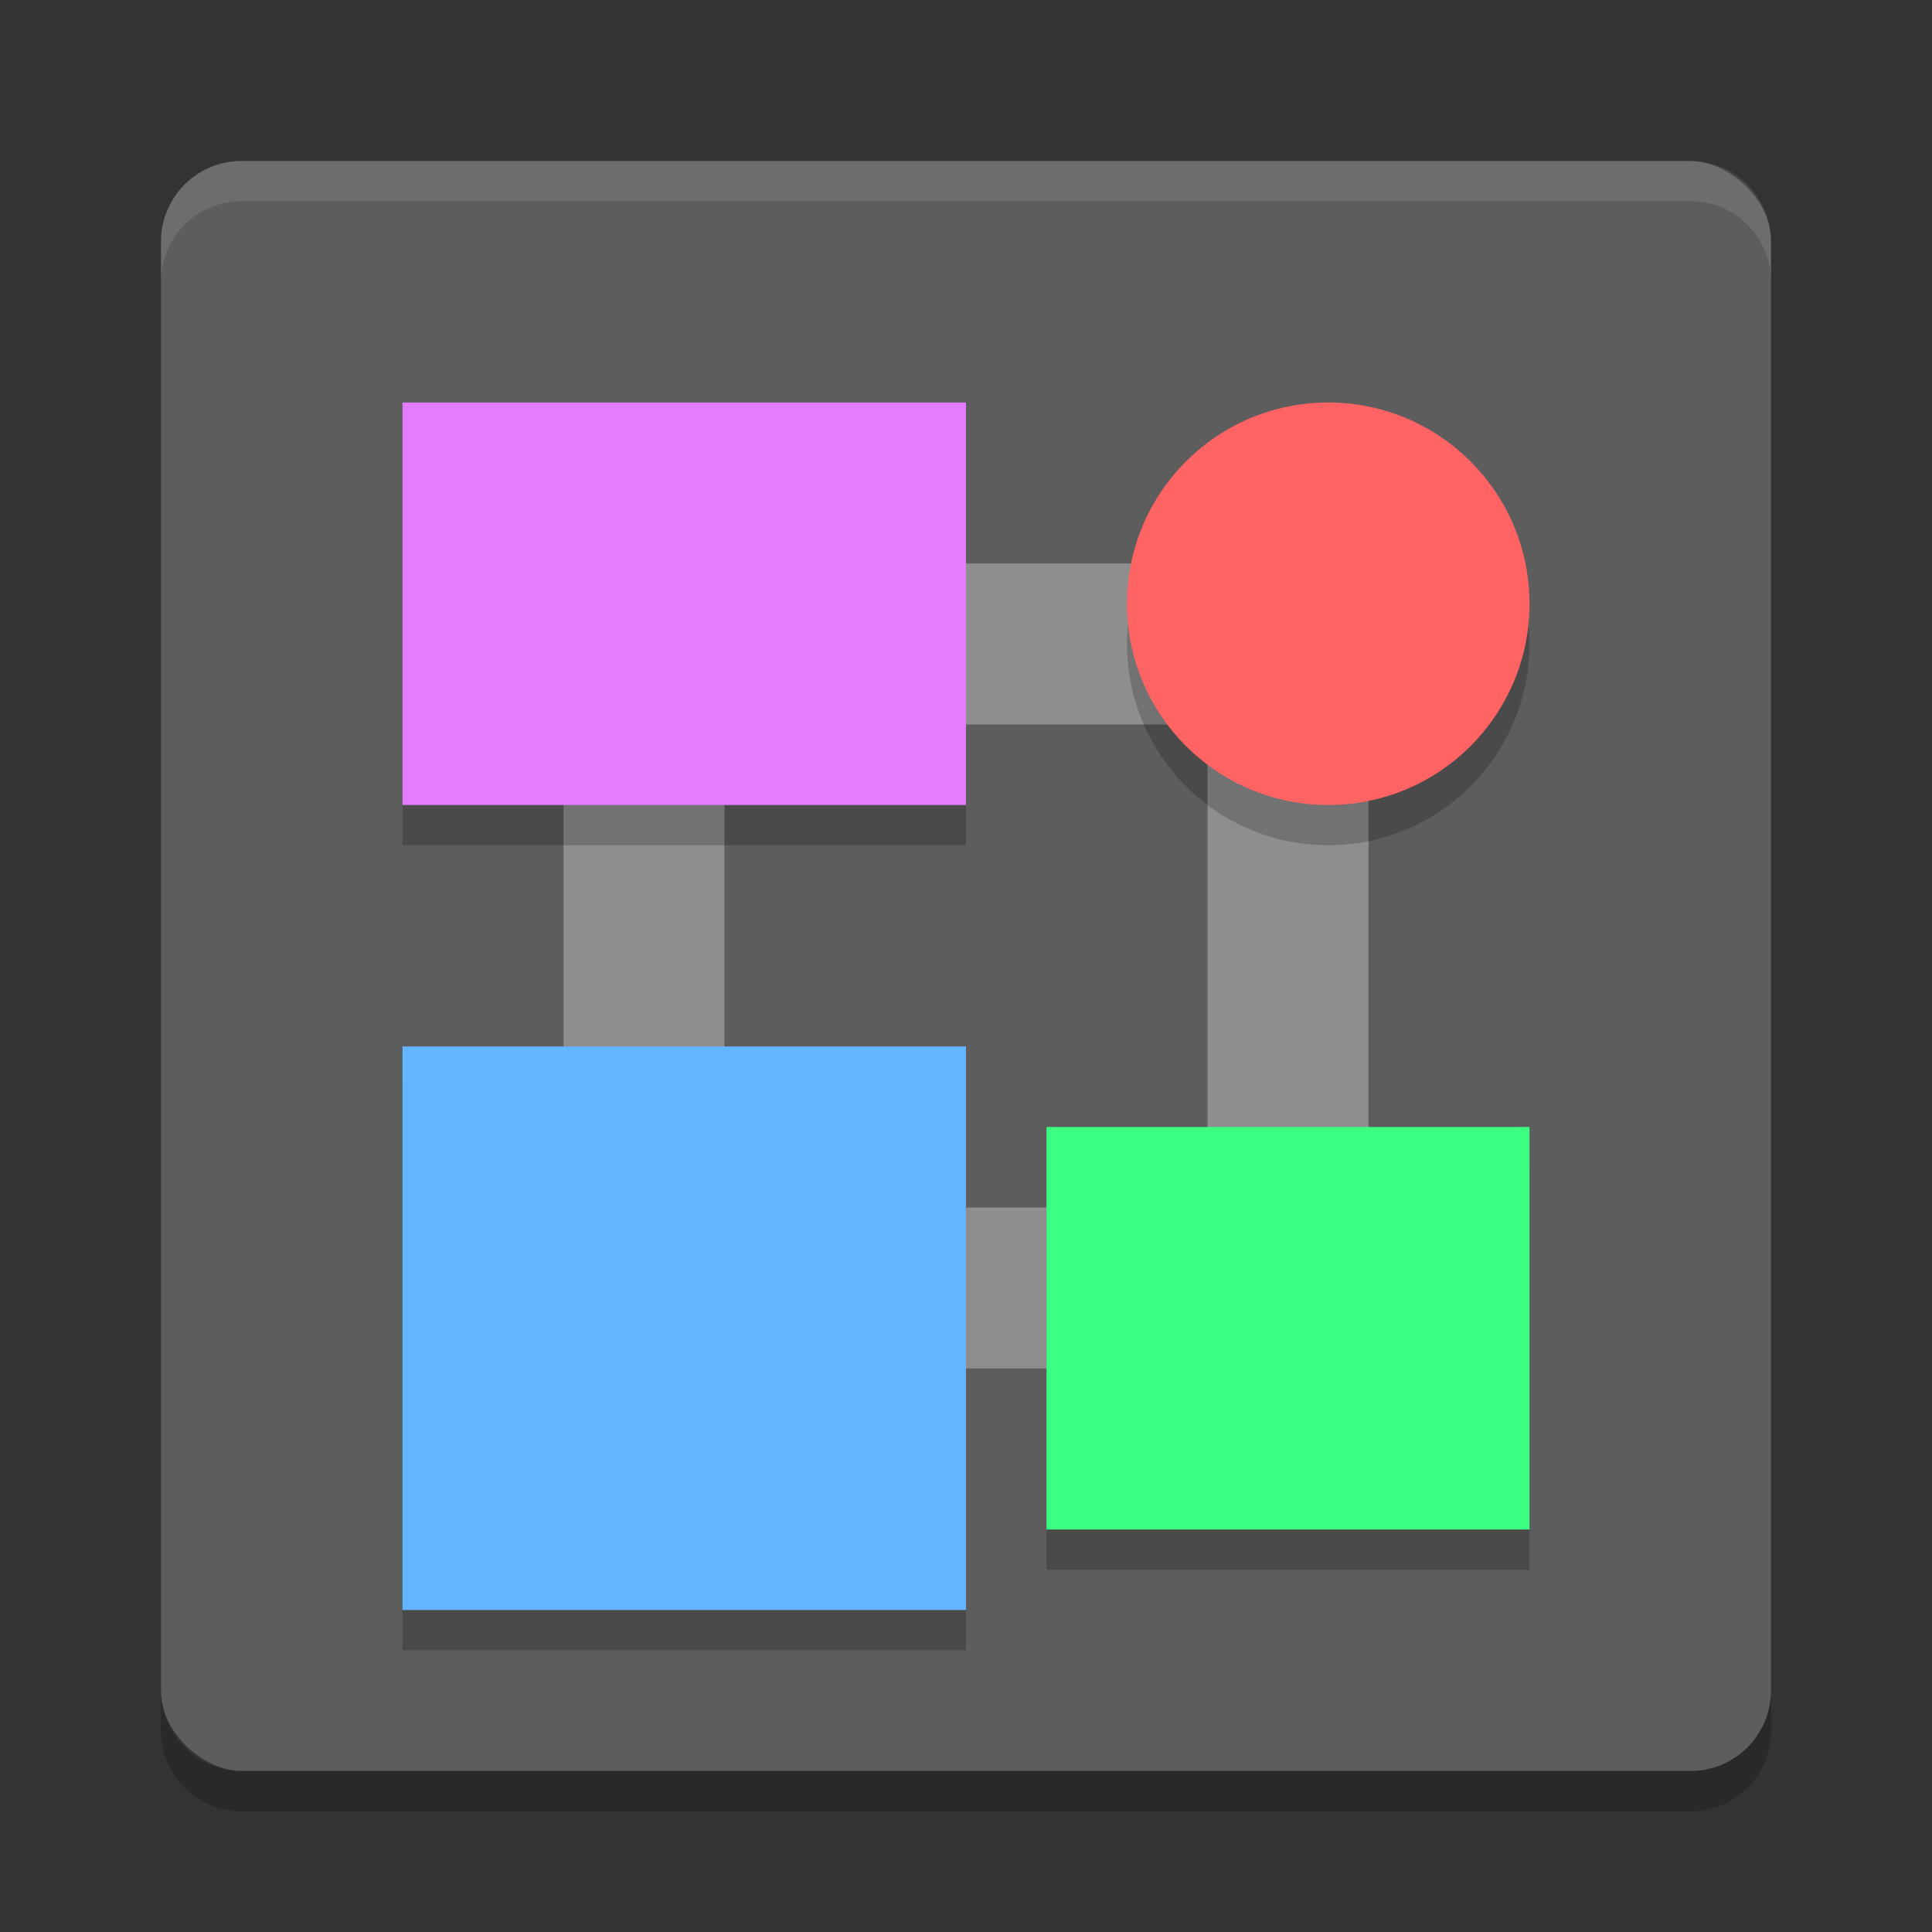 <?xml version="1.0" encoding="UTF-8" standalone="no"?>
<svg id="svg2817" xmlns:rdf="http://www.w3.org/1999/02/22-rdf-syntax-ns#" xmlns="http://www.w3.org/2000/svg" height="24" width="24" version="1.0" xmlns:cc="http://creativecommons.org/ns#" xmlns:xlink="http://www.w3.org/1999/xlink" xmlns:dc="http://purl.org/dc/elements/1.1/">
    <rect width="100%" height="100%" fill="#333333" stroke="none"/>
    <rect id="rect4203-1" transform="matrix(0,-1,-1,0,0,0)" rx="1" ry="1" height="20" width="20" y="-22" x="-22" fill="#5d5d5d"/>
    <path id="rect4592" opacity=".1" fill="#fff" d="m3 2c-0.554 0-1 0.446-1 1v0.5c0-0.554 0.446-1 1-1h18c0.554 0 1 0.446 1 1v-0.5c0-0.554-0.446-1-1-1h-18z"/>
    <path id="path4597" opacity=".2" d="m3 22.5c-0.554 0-1-0.446-1-1v-0.5c0 0.554 0.446 1 1 1h18c0.554 0 1-0.446 1-1v0.5c0 0.554-0.446 1-1 1h-18z"/>
    <path id="path5751" d="m7 7v10h10v-10h-10zm2 2h6v6h-6v-6z" fill="#8e8e8e"/>
    <rect id="rect5754" opacity=".2" height="7" width="7" y="13.5" x="5"/>
    <rect id="rect4351" height="7" width="7" y="13" x="5" fill="#64b5ff"/>
    <rect id="rect5756" opacity=".2" height="5" width="7" y="5.5" x="5"/>
    <rect id="rect4353" height="5" width="7" y="5" x="5" fill="#e47cff"/>
    <circle id="circle5758" opacity=".2" cy="8" cx="16.5" r="2.5"/>
    <circle id="path4355" cy="7.5" cx="16.5" r="2.5" fill="#ff6363"/>
    <rect id="rect5760" opacity=".2" height="5" width="6" y="14.5" x="13"/>
    <rect id="rect4357" height="5" width="6" y="14" x="13" fill="#3bff80"/>
    <polygon id="polygon10" display="none" points="309.5 462 275.5 507 300 533 304 551 318.5 569.5 340.5 583 351.5 604.5 373.5 617 395 637.5 452.5 723 488.5 788.5 502 812.5 551.5 721.5 612.5 637 628.5 616 668 619.5 707 615 713 603 688.5 578 676.5 569.5 693.5 560.5 693.5 540 732.5 497.5 664 430.5 588 333 517.5 214 500 192 386 355 328 328 304 332.5 299.5 366 318.5 403.5 338 431" transform="matrix(.063 0 0 .063 -189.87 -36.673)" fill="#5a0e00"/>
</svg>
